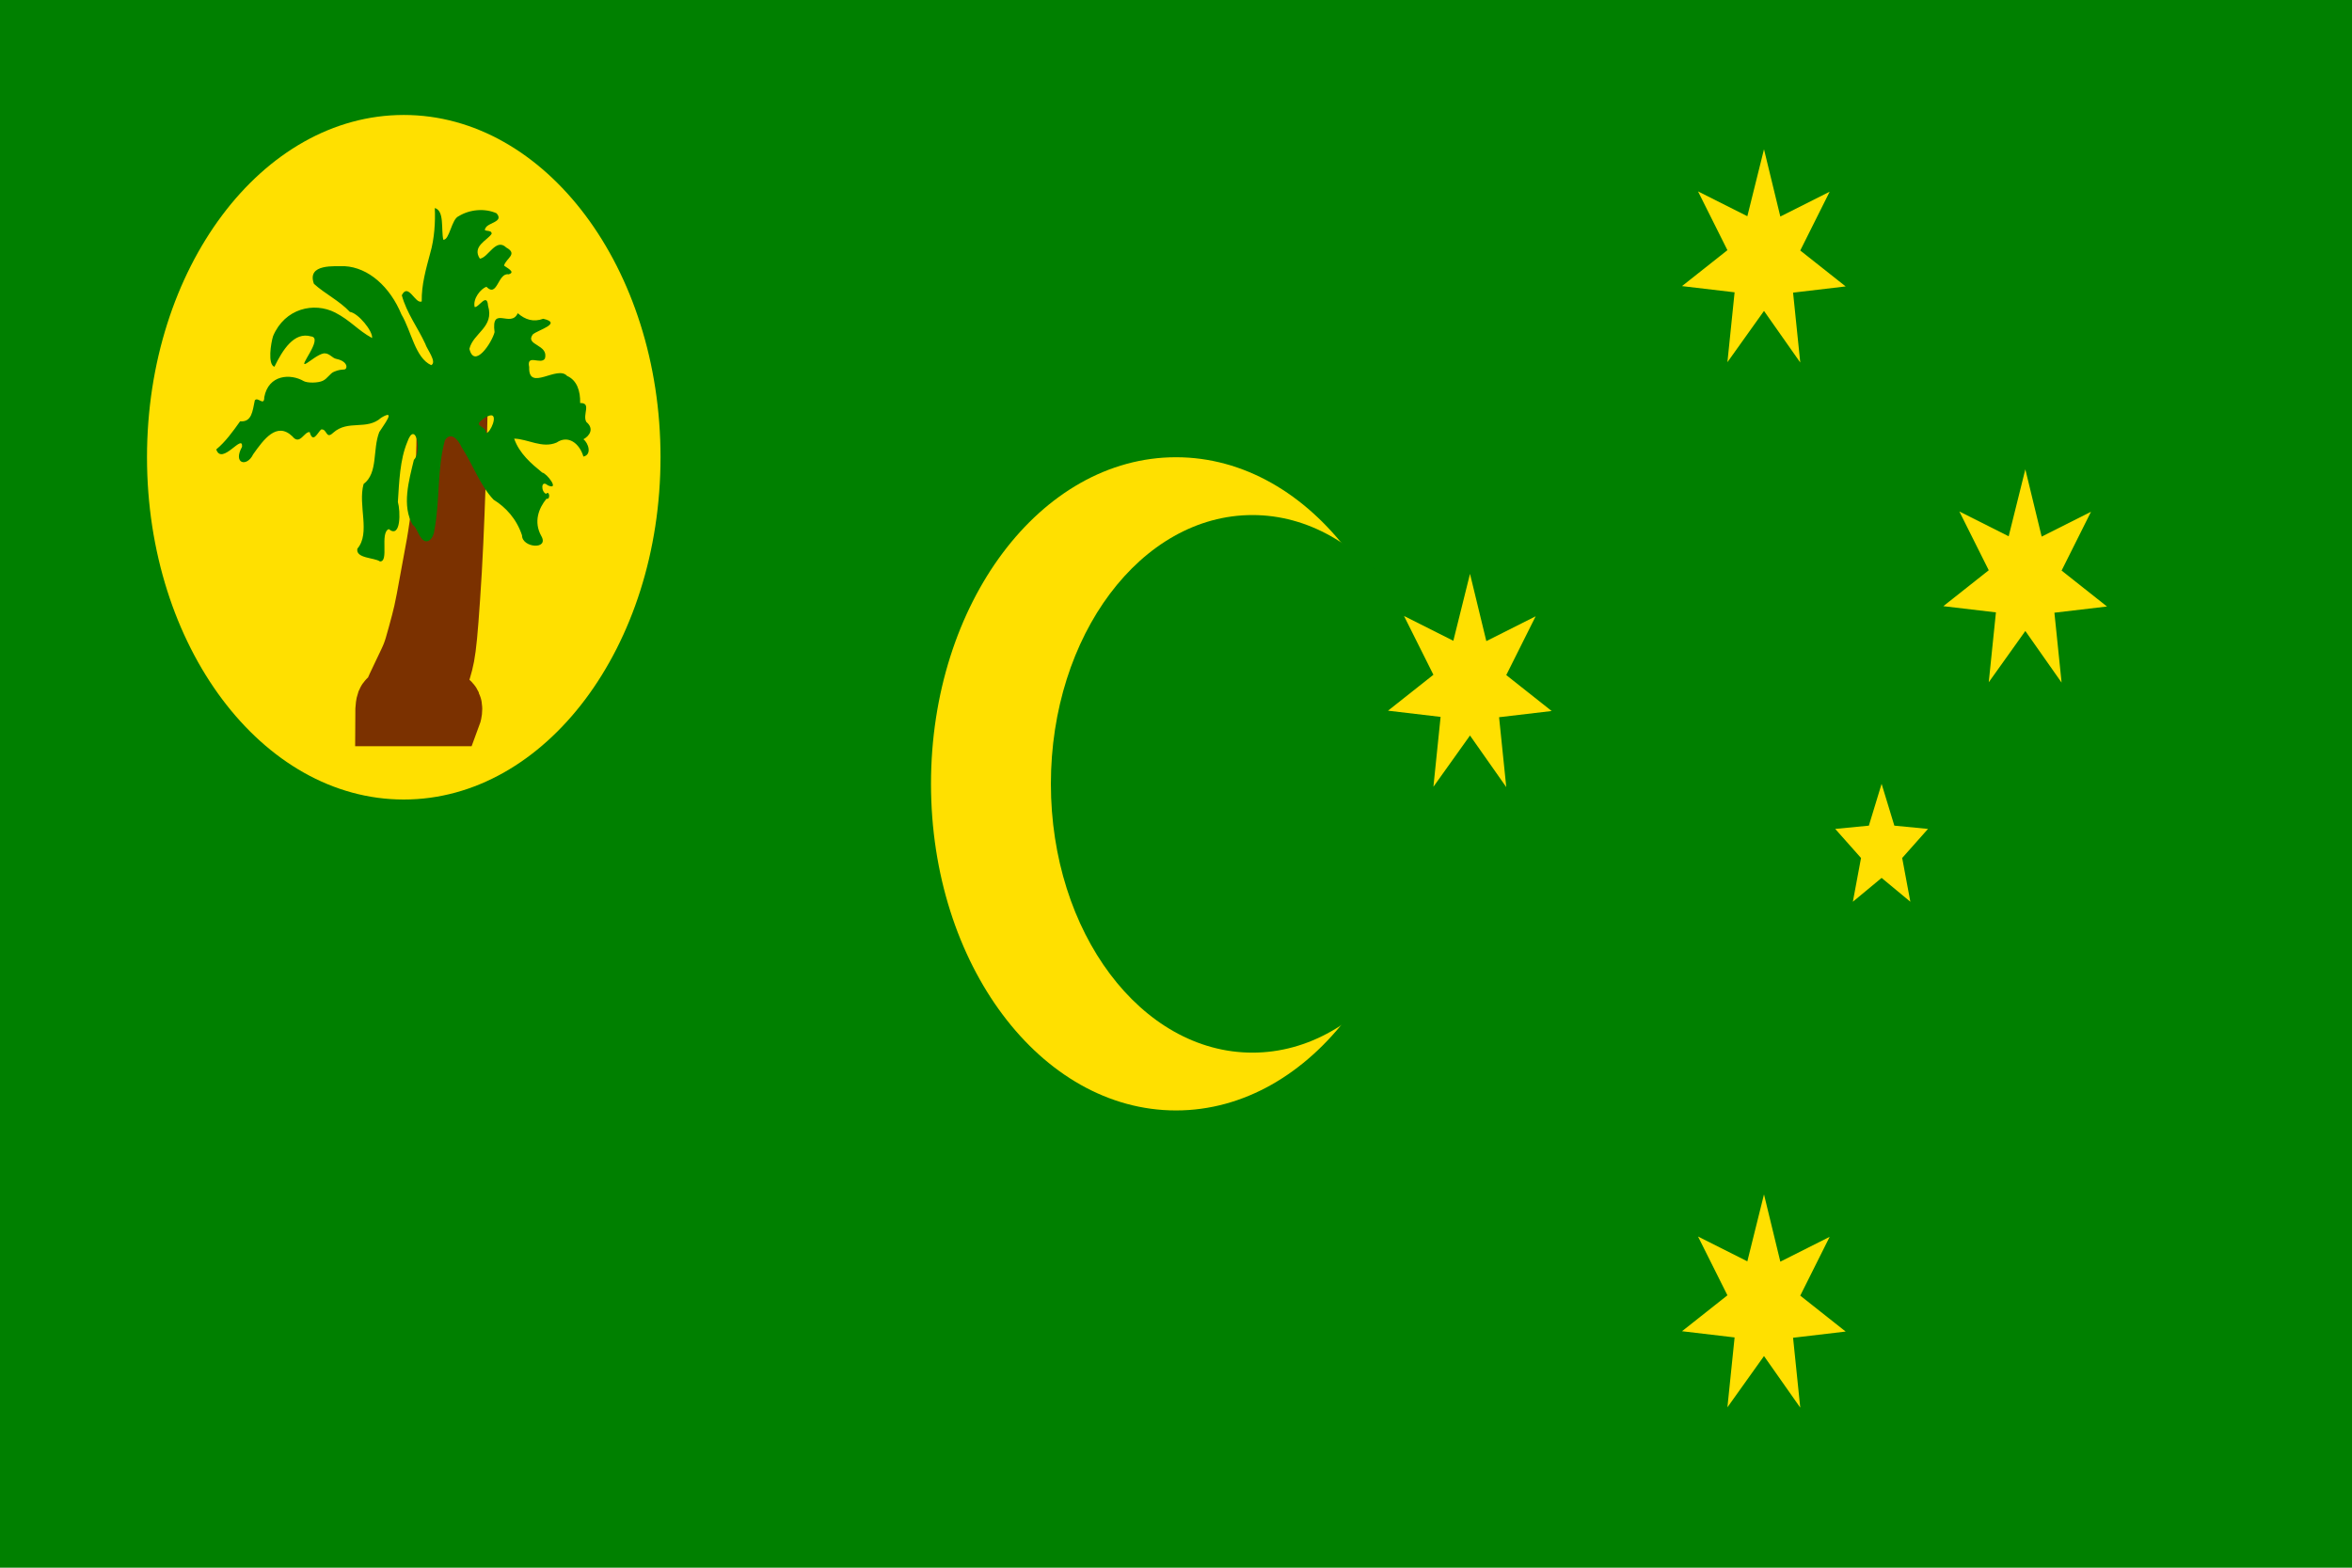 <?xml version="1.0" encoding="utf-8"?>
<!-- Generator: Adobe Illustrator 25.2.1, SVG Export Plug-In . SVG Version: 6.00 Build 0)  -->
<svg version="1.1" id="Layer_1" xmlns="http://www.w3.org/2000/svg" xmlns:xlink="http://www.w3.org/1999/xlink" x="0px" y="0px"
	 viewBox="0 0 720 480" style="enable-background:new 0 0 720 480;" xml:space="preserve">
<g>
	<rect style="fill:#008000;" width="720" height="480"/>
	<ellipse style="fill:#FFE000;" cx="360" cy="240" rx="75" ry="100"/>
	<ellipse style="fill:#008000;" cx="383.4" cy="240" rx="61.7" ry="82.3"/>
	<ellipse style="fill:#FFE000;" cx="123.6" cy="140" rx="78.6" ry="104.8"/>
	<path style="fill:#802000;stroke:#7B3100;stroke-width:18.963;stroke-miterlimit:3.251;" d="M118.2,219h19.6c0,0,0.9-2.4-0.2-3.6
		c-1.1-1.2-5.3-1.5-4.2-5.7c2.3-8.7,2.7-6,4.1-26.7c1.5-20.7,2.2-53.2,2.2-53.2h-2.8c0,0,0.5,10.1-1.1,23.3s-2.1,14.3-3.9,24.4
		c-1.8,10.1-2.1,11-3.7,16.9c-1.6,5.9-1.8,6.2-4.4,11.6c-2.6,5.4-1.6,3.4-3.1,6.7c-0.7,1.6-1.6,1.2-2.1,2.4
		C118.2,216.2,118.2,219,118.2,219L118.2,219z"/>
	<path style="fill:#008000;" d="M133.1,63.7c0.2,4.1-0.1,9.4-1.4,13.8c-1.3,4.9-2.7,9.7-2.6,14.8c-2,0.9-4.1-5.9-6.1-1.9
		c1.5,5.5,4.9,9.9,7.2,14.9c0.4,1.5,3.7,5.6,1.8,6.5c-4.9-2.2-6.1-10.5-9.1-15.5c-3.5-8.5-10.1-14.4-17.4-14.8
		c-2.8,0.1-11.7-0.9-9.4,5.4c3.4,3.1,7.7,5.1,11,8.6c2.5,0.3,7.1,5.9,6.8,8c-4.4-2.4-6.5-5.3-11.3-7.8c-6.5-3.3-15.4-1.3-19,7.2
		c-0.7,2.2-1.7,8.7,0.4,9.4c2.5-5.1,6-10.8,11.2-9.3c4.1,0.4-4.6,10.2-1.3,8.2c1-0.6,3.5-2.7,5.2-3c1.7-0.2,2.6,1.5,3.9,1.7
		c2.5,0.5,3.3,1.9,3,2.7c-0.3,1-1.1,0.1-3.7,1.2c-1.3,0.5-2,2.1-3.5,2.8c-1.5,0.7-4.7,0.7-5.8,0.1c-4.1-2.4-10.8-2-12.1,4.9
		c0,3-2-0.3-2.9,1c-0.7,3.3-0.9,6.7-4.5,6.4c-2.2,3.1-4.5,6.3-7.3,8.6c1.7,5.1,8.2-5.1,7.9-0.8c-2.9,5.2,1.5,6.3,3.4,2.3
		c3.2-4.5,7.2-10.1,12-5.5c2.3,2.9,3.6-1.5,5.3-1.3c1,3.6,2.4,0.2,3.5-0.8c1.9-0.3,1.4,3.2,3.7,1c4.6-4.1,10.2-0.6,14.7-4.6
		c4.8-2.9,0.7,2.3-0.6,4.4c-2.1,5.4-0.3,12.5-4.8,15.9c-1.8,6.5,2.2,15-1.9,19.8c-0.6,3,5.2,2.7,6.9,3.9c2.9,0.2-0.1-8.7,2.7-9.9
		c3.8,3.1,3.6-5.6,2.8-8.3c0.4-6.1,0.6-12.9,2.9-18.4c2.4-6.8,4.7,2.8,2,5.5c-1.5,6.3-3.8,14.1-0.3,20c1,0.3,1.8,3.6,3.2,4.6
		c1.3,1,3.1-0.3,3.4-3.2c1.7-9,0.8-18.7,3.2-27.4c1.7-2.7,4-0.4,5.1,2.1c3.4,5.2,5.7,11.8,9.8,16.1c3.7,2.3,7,5.8,8.7,10.9
		c0,3.9,8.4,4.5,5.9,0.2c-2.4-4.3-0.8-8.5,1.6-11.4c1.3,0.4,0.9-2.7-0.1-1.5c-1.6-0.5-1.7-4.5,0.5-2.6c3.8,1.7-0.3-3.7-1.7-3.9
		c-3.3-2.7-7-5.8-8.6-10.4c4.2,0.1,8.6,3.1,13,1.2c3.5-2.4,7,0.2,8.2,4.3c2.7-0.6,1.5-4.2,0-5.3c2-1.1,3.3-3.3,0.9-5.3
		c-1.3-2.2,1.7-5.9-1.9-5.8c0.1-3.7-1-7-4-8.3c-3-3.4-11.9,5-11.6-2.7c-0.9-4.2,3.6-0.6,4.8-2.6c1.3-4.4-6.2-4-3.7-7.4
		c1.6-1.4,9.2-3.4,3.2-4.8c-3,1.1-5.5,0.3-7.8-1.7c-2.1,4.7-8.2-2.6-7.1,5.8c-0.8,3.2-6.2,11.4-7.7,5.1c1.2-4.9,7.7-6.6,5.7-13.2
		c-0.3-4.2-2.9,0.7-4.1,0.4c-0.6-2.6,1.9-5.6,3.6-6.2c3.4,3.5,3.5-4.4,6.8-3.8c2.4-0.7-0.8-2.1-1.4-2.7c0.7-2.3,4.3-3.5,0.7-5.5
		c-3.2-3.1-5.5,3.1-8.1,3.4c-2.5-3.8,2.3-5.6,3.6-7.6c0.1-1.5-2.8-0.4-1.9-1.7c0.7-1.8,5.8-1.9,3.4-4.6c-3.6-1.6-8.2-1.2-11.6,0.9
		c-2.2,0.9-2.8,7.4-4.7,7.2C135,70.2,136.1,64.5,133.1,63.7L133.1,63.7z M150,127.2c2.7-0.6,0.1,5.5-1.2,5.4c0.1-2.2-3.9-2-1.4-3.9
		C148.1,128,149,127.5,150,127.2z"/>
	<g>
		<g>
			<path id="Star7" style="fill:#FFE000;" d="M540,365.7l5,20.6l15.1-7.6l-9,18l13.9,11l-16.1,1.9l2.2,21.4L540,415.2l-11.2,15.7
				l2.2-21.4l-16.1-1.9l13.9-11l-9-18l15.1,7.6L540,365.7z"/>
		</g>
		<g>
			<path id="Star7_1_" style="fill:#FFE000;" d="M450,175.7l5,20.6l15.1-7.6l-9,18l13.9,11l-16.1,1.9l2.2,21.4L450,225.2l-11.2,15.7
				l2.2-21.4l-16.1-1.9l13.9-11l-9-18l15.1,7.6L450,175.7z"/>
		</g>
		<g>
			<path id="Star7_2_" style="fill:#FFE000;" d="M540,45.7l5,20.6l15.1-7.6l-9,18l13.9,11l-16.1,1.9l2.2,21.4L540,95.2l-11.2,15.7
				l2.2-21.4l-16.1-1.9l13.9-11l-9-18l15.1,7.6L540,45.7z"/>
		</g>
		<g>
			<path id="Star7_3_" style="fill:#FFE000;" d="M620,143.7l5,20.6l15.1-7.6l-9,18l13.9,11l-16.1,1.9l2.2,21.4L620,193.2l-11.2,15.7
				l2.2-21.4l-16.1-1.9l13.9-11l-9-18l15.1,7.6L620,143.7z"/>
		</g>
		<g>
			<path id="Star5" style="fill:#FFE000;" d="M576,240l3.9,12.8l10.3,1l-7.9,8.9l2.5,13.4l-8.8-7.3l-8.8,7.3l2.5-13.4l-7.9-8.9
				l10.3-1L576,240z"/>
		</g>
	</g>
</g>
</svg>
